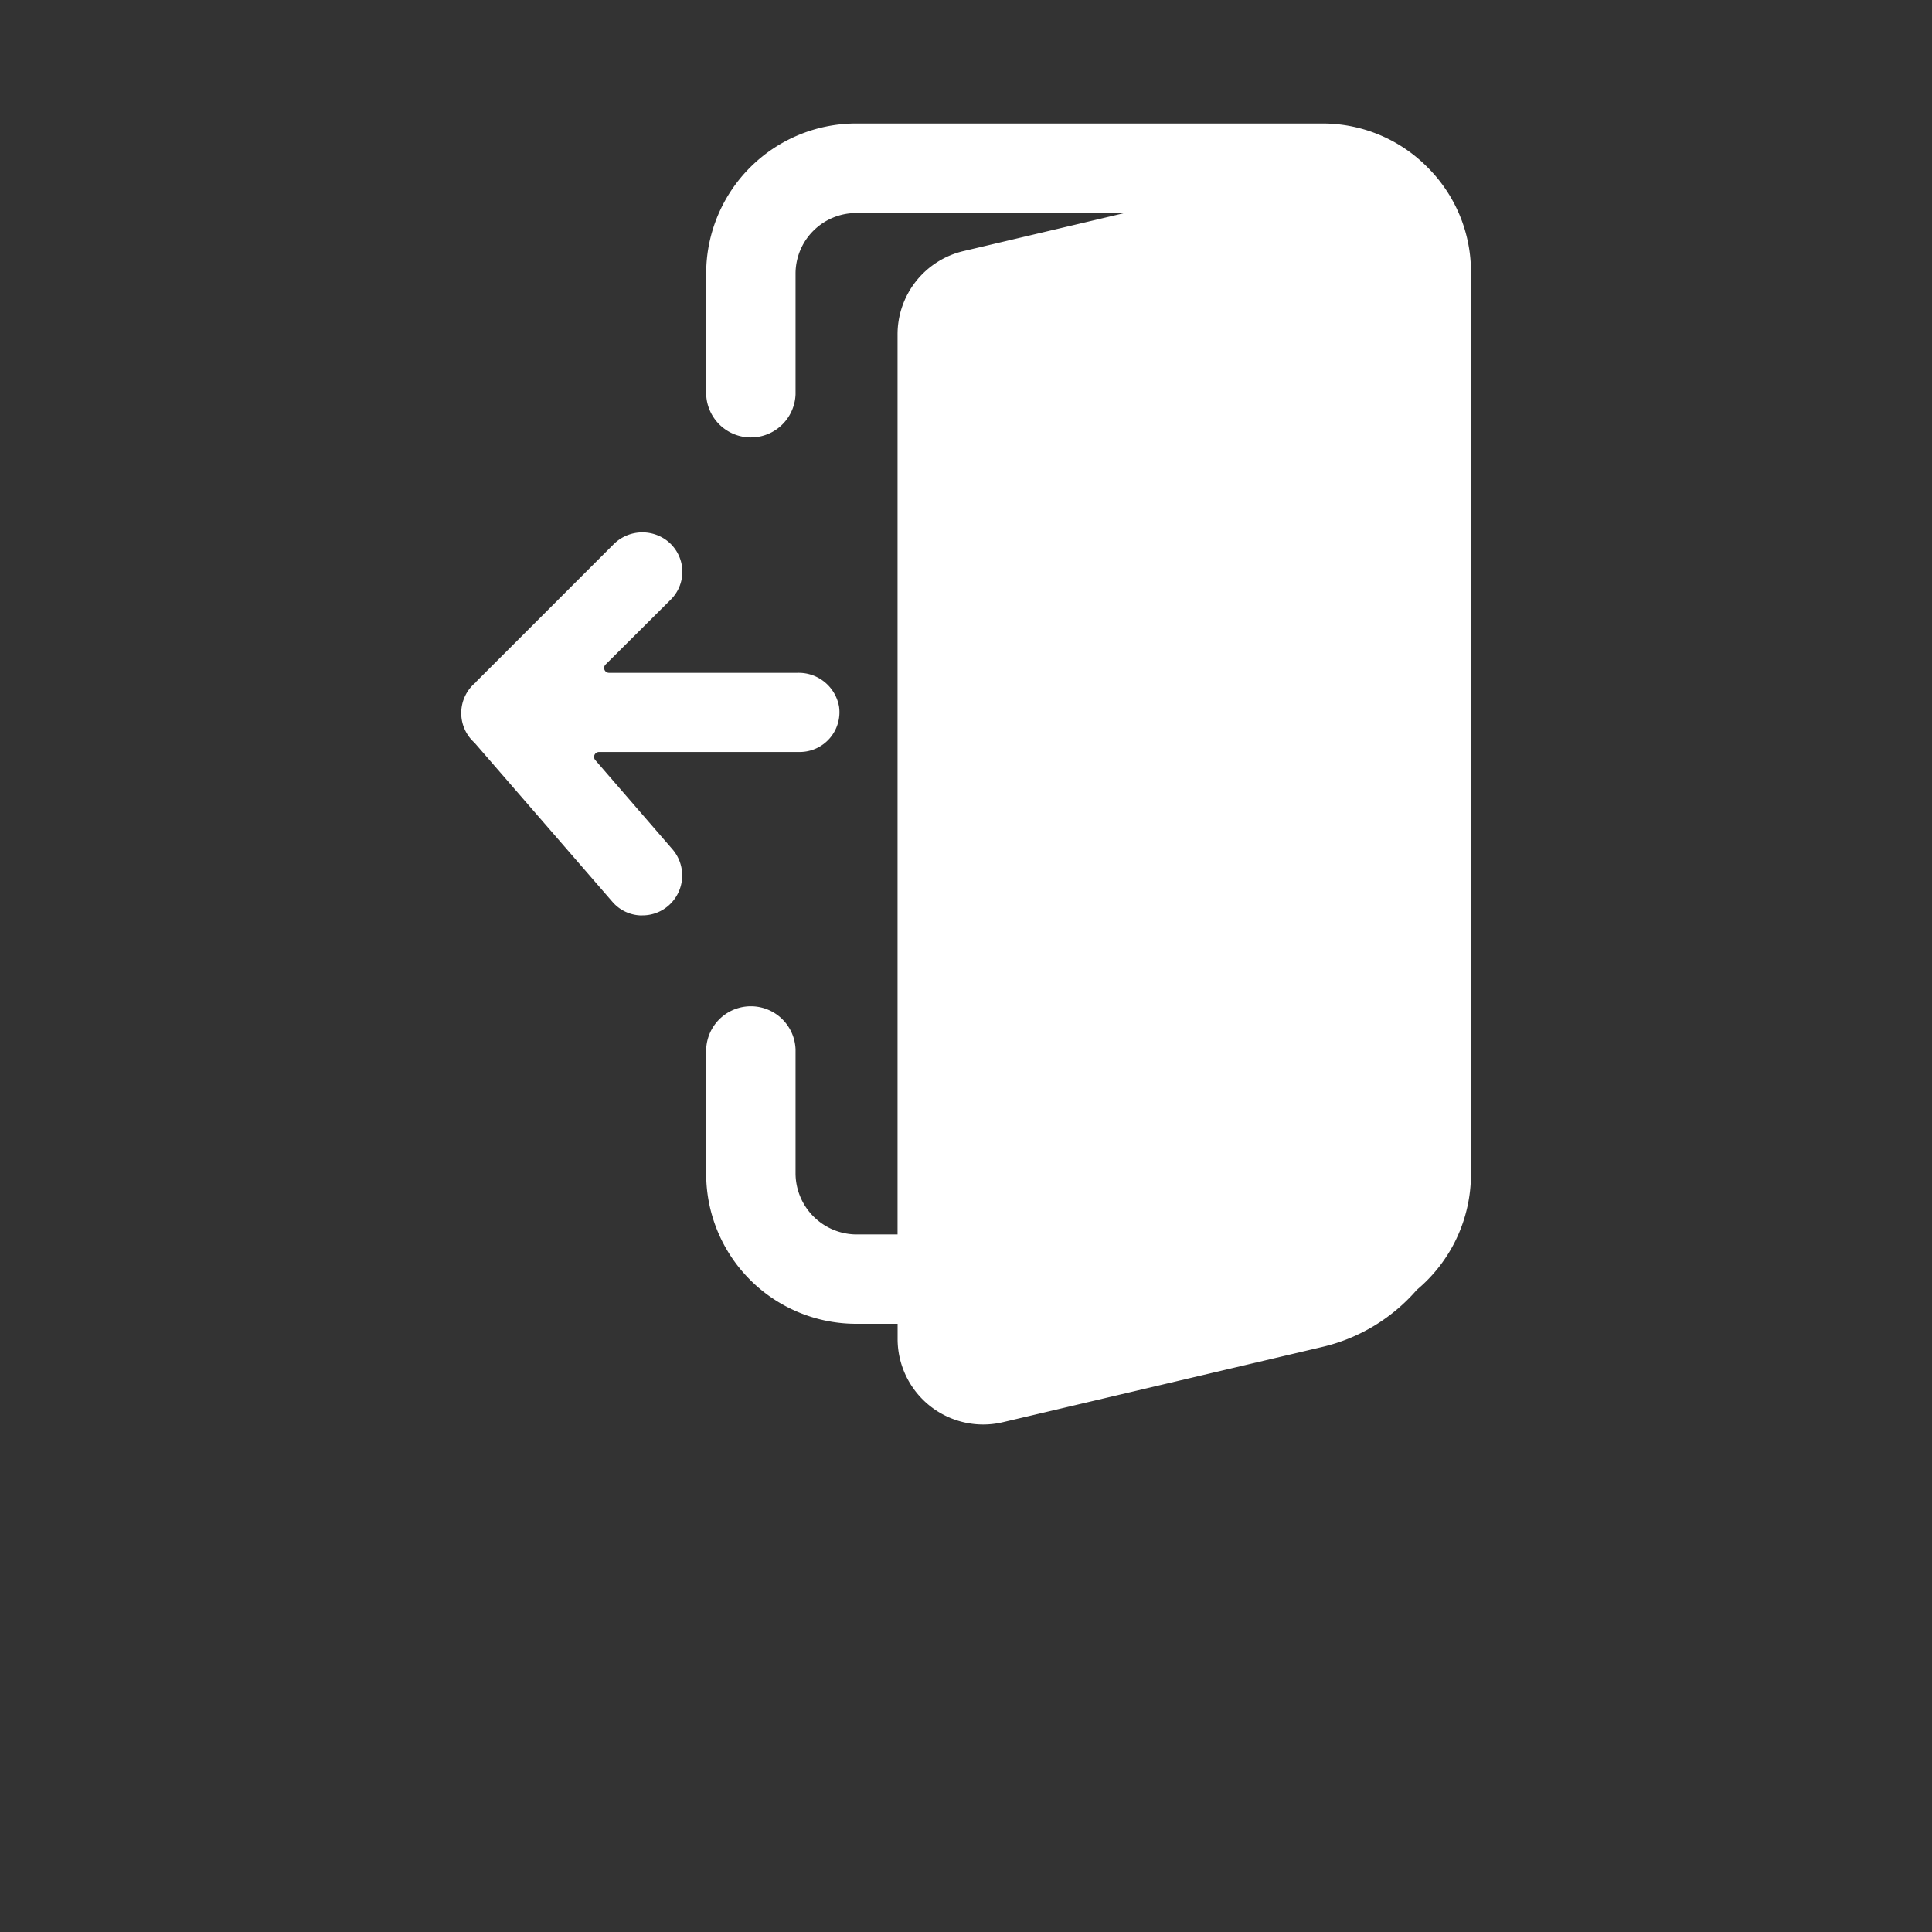 <svg id="Layer_1" data-name="Layer 1" xmlns="http://www.w3.org/2000/svg" viewBox="0 0 350 350"><rect x="0" y="0" width="350" height="350" fill="#333333" stroke="none"/><defs><style>.cls-1{fill:#fff;}</style></defs><path class="cls-1" d="M86.24,123.52l24.84-24.84a7.38,7.38,0,0,1,9.38-1,7.11,7.11,0,0,1,1,11l-11.75,11.7a.88.88,0,0,0,.63,1.51h34.18A7.42,7.42,0,0,1,152,128a7.2,7.2,0,0,1-7.13,8.23H108.51a.89.89,0,0,0-.67,1.47l14,16.18a7.26,7.26,0,0,1-.72,10.17,7.15,7.15,0,0,1-4.73,1.78,4.18,4.18,0,0,1-.5,0,7.08,7.08,0,0,1-4.94-2.45l-25-28.84a7.19,7.19,0,0,1,.34-11Z"/><path class="cls-1" d="M258.67,30.37a26.69,26.69,0,0,0-19-8H155a27.18,27.18,0,0,0-27.07,27.06v22a8.1,8.1,0,0,0,16.19,0v-22A11,11,0,0,1,155,38.59h48.73l-29.2,6.9A15.49,15.49,0,0,0,162.6,60.57V223.63H155a11.11,11.11,0,0,1-10.88-11V190.11a8.1,8.1,0,0,0-16.19,0V212.6A27.18,27.18,0,0,0,155,239.82h7.61v2.74a15.5,15.5,0,0,0,19.06,15.09L239.6,244a32.47,32.47,0,0,0,17.07-10.33,27.33,27.33,0,0,0,9.81-21V49.43A26.71,26.71,0,0,0,258.67,30.37Z"/></svg>